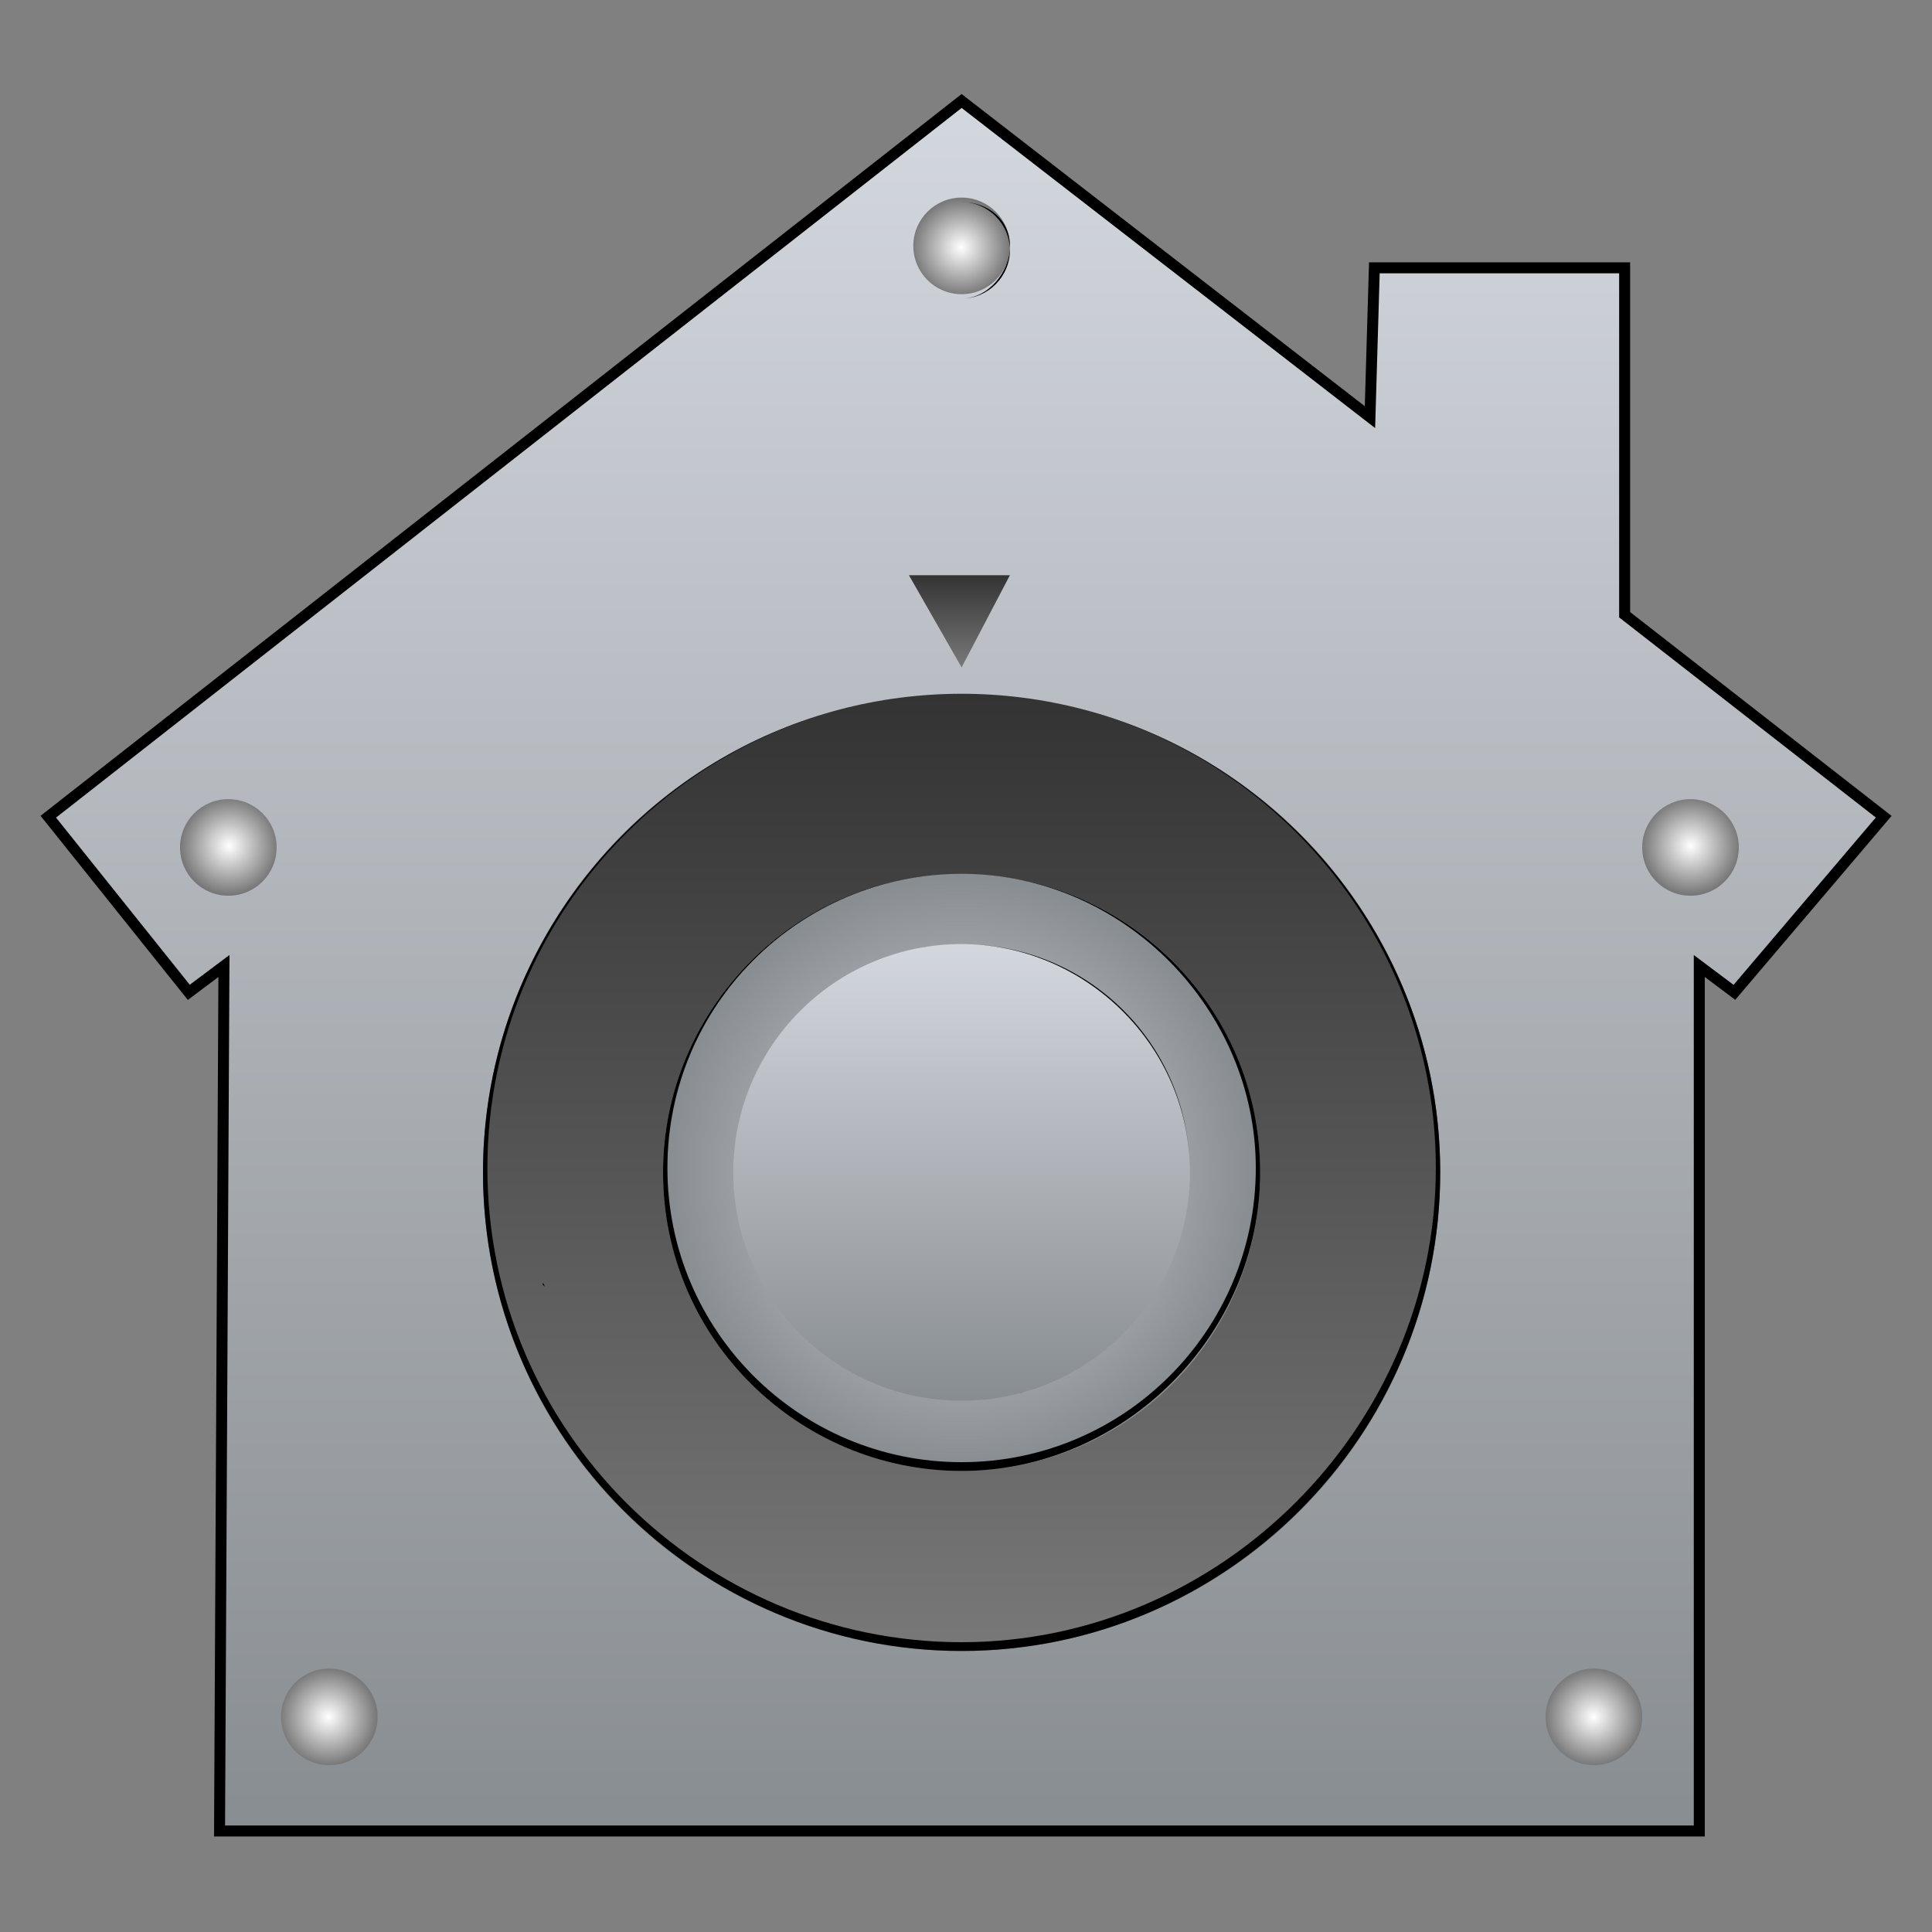 
<svg id="icon-security" xmlns="http://www.w3.org/2000/svg" viewBox="0 0 44 44">
	<rect x="0" y="0" width="44" height="44" fill="#808080" stroke="none"/>
	<style type="text/css">
		.st0{fill:url(#SVGID_1_);stroke:#000000;stroke-width:0.25;stroke-miterlimit:10;}
		.st1{fill:url(#SVGID_2_);}
		.st2{fill:url(#SVGID_3_);}
		.st3{fill:url(#SVGID_4_);}
		.st4{fill:url(#SVGID_5_);}
		.st5{fill:url(#SVGID_6_);}
		.st6{fill:url(#SVGID_7_);}
		.st7{fill:url(#SVGID_8_);}
		.st8{fill:url(#SVGID_9_);}
		.st9{fill:url(#SVGID_10_);}
	</style>
	<g>
		
			<linearGradient id="SVGID_1_" gradientUnits="userSpaceOnUse" x1="22" y1="-646.327" x2="22" y2="-685.679" gradientTransform="matrix(1 0 0 -1 0 -644)">
			<stop  offset="0" style="stop-color:#D3D7DE"/>
			<stop  offset="1" style="stop-color:#888D91"/>
		</linearGradient>
		<polygon class="st0" points="5,41.7 38.7,41.7 38.7,22 39.5,22.6 42.9,18.6 37,14 37,6.1 31.3,6.1 31.2,9.5 21.9,2.3 1.1,18.6 
			4.3,22.6 5.1,22 	"/>
	</g>
	<g>
		
			<radialGradient id="SVGID_2_" cx="38.503" cy="-438.735" r="1.104" gradientTransform="matrix(1 0 0 1 0 458)" gradientUnits="userSpaceOnUse">
			<stop  offset="0" style="stop-color:#FFFFFF"/>
			<stop  offset="1" style="stop-color:#787878"/>
		</radialGradient>
		<circle class="st1" cx="38.5" cy="19.3" r="1.1"/>
		<path d="M38.5,20.4c-0.6,0-1.1-0.5-1.1-1.1s0.5-1.1,1.1-1.1c0.6,0,1.1,0.5,1.1,1.1S39.1,20.4,38.5,20.4z M38.5,18.2
			c-0.6,0-1.1,0.5-1.1,1.1c0,0.6,0.5,1.1,1.1,1.1c0.6,0,1.1-0.5,1.1-1.1C39.6,18.7,39.1,18.2,38.5,18.2z"/>
	</g>
	<g>
		
			<radialGradient id="SVGID_3_" cx="5.218" cy="26.735" r="1.106" gradientTransform="matrix(1 0 0 -1 0 46)" gradientUnits="userSpaceOnUse">
			<stop  offset="0" style="stop-color:#FFFFFF"/>
			<stop  offset="1" style="stop-color:#787878"/>
		</radialGradient>
		<circle class="st2" cx="5.2" cy="19.3" r="1.1"/>
		<path d="M5.2,20.4c-0.6,0-1.1-0.5-1.1-1.1s0.5-1.1,1.1-1.1s1.1,0.5,1.1,1.1S5.8,20.4,5.2,20.4z M5.2,18.2c-0.6,0-1.1,0.5-1.1,1.1
			c0,0.6,0.5,1.1,1.1,1.1s1.1-0.5,1.1-1.1C6.3,18.7,5.8,18.2,5.2,18.2z"/>
	</g>
	<g>
		
			<radialGradient id="SVGID_4_" cx="7.476" cy="-418.895" r="1.105" gradientTransform="matrix(1 0 0 1 0 458)" gradientUnits="userSpaceOnUse">
			<stop  offset="0" style="stop-color:#FFFFFF"/>
			<stop  offset="1" style="stop-color:#787878"/>
		</radialGradient>
		<circle class="st3" cx="7.5" cy="39.1" r="1.1"/>
		<path d="M7.5,40.2c-0.6,0-1.1-0.5-1.1-1.1c0-0.6,0.5-1.1,1.1-1.1c0.6,0,1.1,0.5,1.1,1.1C8.6,39.7,8.1,40.2,7.5,40.2z M7.5,38
			c-0.6,0-1.1,0.5-1.1,1.1c0,0.6,0.5,1.1,1.1,1.1s1.1-0.5,1.1-1.1C8.6,38.5,8.1,38,7.5,38z"/>
	</g>
	<g>
		
			<radialGradient id="SVGID_5_" cx="36.294" cy="-418.895" r="1.105" gradientTransform="matrix(1 0 0 1 0 458)" gradientUnits="userSpaceOnUse">
			<stop  offset="0" style="stop-color:#FFFFFF"/>
			<stop  offset="1" style="stop-color:#787878"/>
		</radialGradient>
		<circle class="st4" cx="36.3" cy="39.1" r="1.1"/>
		<path d="M36.3,40.2c-0.6,0-1.1-0.5-1.1-1.1c0-0.6,0.5-1.1,1.1-1.1c0.6,0,1.1,0.5,1.1,1.1C37.4,39.7,36.9,40.2,36.3,40.2z M36.3,38
			c-0.6,0-1.1,0.5-1.1,1.1c0,0.6,0.5,1.1,1.1,1.1c0.6,0,1.1-0.5,1.1-1.1C37.4,38.5,36.9,38,36.3,38z"/>
	</g>
	<g>
		
			<radialGradient id="SVGID_6_" cx="21.885" cy="-452.365" r="1.106" gradientTransform="matrix(1 0 0 1 0 458)" gradientUnits="userSpaceOnUse">
			<stop  offset="0" style="stop-color:#FFFFFF"/>
			<stop  offset="1" style="stop-color:#787878"/>
		</radialGradient>
		<circle class="st5" cx="21.9" cy="5.6" r="1.1"/>
		<path d="M21.9,6.8c-0.6,0-1.1-0.5-1.1-1.1s0.5-1.1,1.1-1.1S23,5,23,5.6S22.5,6.8,21.9,6.8z M21.9,4.6c-0.6,0-1.1,0.5-1.1,1.1
			s0.5,1.1,1.1,1.1c0.6,0,1.1-0.5,1.1-1.1S22.5,4.6,21.9,4.6z"/>
	</g>
	<g>
		
			<linearGradient id="SVGID_7_" gradientUnits="userSpaceOnUse" x1="21.885" y1="-659.813" x2="21.885" y2="-681.543" gradientTransform="matrix(1 0 0 -1 0 -644)">
			<stop  offset="0" style="stop-color:#333333"/>
			<stop  offset="1" style="stop-color:#787878"/>
		</linearGradient>
		<circle class="st6" cx="21.9" cy="26.7" r="10.9"/>
		<path d="M21.9,37.6c-6,0-10.9-4.9-10.9-10.9s4.9-10.9,10.9-10.9c6,0,10.9,4.9,10.9,10.9S27.9,37.6,21.9,37.6z M21.9,15.8
			c-6,0-10.8,4.9-10.8,10.8c0,6,4.9,10.8,10.8,10.8s10.8-4.9,10.8-10.8C32.7,20.7,27.9,15.8,21.9,15.8z"/>
	</g>
	<g>
		
			<radialGradient id="SVGID_8_" cx="21.885" cy="-670.678" r="6.675" gradientTransform="matrix(1 0 0 -1 0 -644)" gradientUnits="userSpaceOnUse">
			<stop  offset="0" style="stop-color:#D3D7DE"/>
			<stop  offset="0.218" style="stop-color:#C6CAD0"/>
			<stop  offset="0.621" style="stop-color:#A7AAAF"/>
			<stop  offset="1" style="stop-color:#888D91"/>
		</radialGradient>
		<circle class="st7" cx="21.9" cy="26.7" r="6.8"/>
		<path d="M21.9,33.5c-3.7,0-6.8-3-6.8-6.8c0-3.7,3-6.8,6.8-6.8c3.7,0,6.8,3,6.8,6.8C28.7,30.4,25.6,33.5,21.9,33.5z M21.9,19.9
			c-3.7,0-6.7,3-6.7,6.7c0,3.7,3,6.7,6.7,6.7c3.7,0,6.7-3,6.7-6.7C28.6,23,25.6,19.9,21.9,19.9z"/>
	</g>
	<g>
		
			<linearGradient id="SVGID_9_" gradientUnits="userSpaceOnUse" x1="21.885" y1="-665.492" x2="21.885" y2="-675.857" gradientTransform="matrix(1 0 0 -1 0 -644)">
			<stop  offset="0" style="stop-color:#D3D7DE"/>
			<stop  offset="1" style="stop-color:#888D91"/>
		</linearGradient>
		<circle class="st8" cx="21.9" cy="26.7" r="5.2"/>
		<path d="M21.9,31.9c-2.9,0-5.2-2.3-5.2-5.2s2.3-5.2,5.2-5.2s5.2,2.3,5.2,5.2S24.8,31.9,21.9,31.9z M21.9,21.5
			c-2.9,0-5.2,2.3-5.2,5.2s2.3,5.2,5.2,5.2s5.2-2.3,5.2-5.2S24.7,21.5,21.9,21.5z"/>
	</g>
	<g id="lines">
		<path d="M21.9,18.9C21.9,18.9,21.9,18.9,21.9,18.9l0-2c0,0,0,0,0,0s0,0,0,0L21.9,18.9C21.9,18.9,21.9,18.9,21.9,18.9z"/>
		<path d="M21.9,36.5C21.9,36.5,21.9,36.5,21.9,36.5l0-1.5c0,0,0,0,0,0s0,0,0,0L21.9,36.5C21.9,36.5,21.9,36.5,21.9,36.5z"/>
		<path d="M31.7,26.7h-1.5c0,0,0,0,0,0c0,0,0,0,0,0L31.7,26.7C31.7,26.7,31.7,26.7,31.7,26.7C31.7,26.7,31.7,26.7,31.7,26.7z"/>
		<path d="M13.8,26.7H12c0,0,0,0,0,0c0,0,0,0,0,0L13.8,26.7C13.8,26.7,13.8,26.7,13.8,26.7C13.8,26.7,13.8,26.7,13.8,26.7z"/>
		<polygon points="27.7,20.9 27.7,20.9 27.7,20.9 28.8,19.7 28.8,19.7 28.8,19.7 27.7,20.9 	"/>
		<polygon points="14.9,33.6 14.9,33.6 14.9,33.6 16,32.6 16,32.6 16,32.6 14.9,33.6 	"/>
		<polygon points="28.8,33.6 28.8,33.6 27.8,32.6 27.8,32.6 27.8,32.6 28.8,33.6 28.8,33.6 	"/>
		<polygon points="16.1,21 16.1,21 14.9,19.7 14.9,19.7 14.9,19.7 16.1,21 16.1,21 	"/>
		<path d="M24,18.7C24,18.7,24,18.7,24,18.7C24,18.7,24,18.7,24,18.7l0.4-1.5c0,0,0,0,0,0c0,0,0,0,0,0L24,18.7
			C24,18.7,24,18.7,24,18.7z"/>
		<path d="M19.3,36.2C19.3,36.2,19.3,36.2,19.3,36.2C19.3,36.2,19.3,36.2,19.3,36.2l0.4-1.5c0,0,0,0,0,0c0,0,0,0,0,0L19.3,36.2
			C19.4,36.2,19.4,36.2,19.3,36.2z"/>
		<path d="M31.4,29.2C31.4,29.2,31.4,29.2,31.4,29.2l-1.5-0.4c0,0,0,0,0,0c0,0,0,0,0,0L31.4,29.2C31.4,29.2,31.4,29.2,31.4,29.2
			C31.4,29.2,31.4,29.2,31.4,29.2z"/>
		<path d="M14.1,24.6C14.1,24.6,14.1,24.6,14.1,24.6l-1.7-0.5c0,0,0,0,0,0c0,0,0,0,0,0L14.1,24.6C14.1,24.6,14.1,24.6,14.1,24.6
			C14.1,24.6,14.1,24.6,14.1,24.6z"/>
		<path d="M29,22.6C29,22.6,29,22.6,29,22.6C29,22.6,29,22.6,29,22.6l1.4-0.8c0,0,0,0,0,0c0,0,0,0,0,0L29,22.6
			C29,22.6,29,22.6,29,22.6z"/>
		<path d="M13.4,31.6C13.4,31.6,13.4,31.6,13.4,31.6C13.4,31.6,13.4,31.6,13.4,31.6l1.3-0.8c0,0,0,0,0,0c0,0,0,0,0,0L13.4,31.6
			C13.4,31.6,13.4,31.6,13.4,31.6z"/>
		<path d="M26.8,35.2C26.8,35.2,26.8,35.2,26.8,35.2L26,33.9c0,0,0,0,0,0c0,0,0,0,0,0L26.8,35.2C26.8,35.2,26.8,35.2,26.8,35.2
			C26.8,35.2,26.8,35.2,26.8,35.2z"/>
		<path d="M17.8,19.7C17.8,19.7,17.8,19.7,17.8,19.7l-0.9-1.5c0,0,0,0,0,0c0,0,0,0,0,0L17.8,19.7C17.8,19.7,17.8,19.7,17.8,19.7
			C17.8,19.7,17.8,19.7,17.8,19.7z"/>
		<path d="M25.9,19.5C25.9,19.5,25.9,19.5,25.9,19.5C25.9,19.5,25.9,19.5,25.9,19.5l0.8-1.4c0,0,0,0,0,0c0,0,0,0,0,0L25.9,19.5
			C25.9,19.5,25.9,19.5,25.9,19.5z"/>
		<path d="M17,35.2C17,35.2,17,35.2,17,35.2C16.9,35.2,16.9,35.2,17,35.2l0.7-1.3c0,0,0,0,0,0c0,0,0,0,0,0L17,35.2
			C17,35.2,17,35.2,17,35.2z"/>
		<path d="M30.4,31.6C30.4,31.6,30.4,31.6,30.4,31.6l-1.3-0.8c0,0,0,0,0,0c0,0,0,0,0,0L30.4,31.6C30.4,31.6,30.4,31.6,30.4,31.6
			C30.4,31.6,30.4,31.6,30.4,31.6z"/>
		<path d="M14.8,22.7C14.8,22.7,14.8,22.7,14.8,22.7l-1.5-0.9c0,0,0,0,0,0c0,0,0,0,0,0L14.8,22.7C14.8,22.7,14.8,22.7,14.8,22.7
			C14.8,22.7,14.8,22.7,14.8,22.7z"/>
		<path d="M29.8,24.6C29.8,24.6,29.8,24.6,29.8,24.6C29.8,24.6,29.8,24.5,29.8,24.6l1.5-0.5c0,0,0,0,0,0c0,0,0,0,0,0L29.8,24.6
			C29.8,24.6,29.8,24.6,29.8,24.6z"/>
		<path d="M12.4,29.3C12.4,29.3,12.4,29.3,12.4,29.3C12.3,29.2,12.4,29.2,12.4,29.3l1.5-0.4c0,0,0,0,0,0c0,0,0,0,0,0L12.4,29.3
			C12.4,29.3,12.4,29.3,12.4,29.3z"/>
		<path d="M24.4,36.2C24.4,36.2,24.4,36.2,24.4,36.2L24,34.7c0,0,0,0,0,0c0,0,0,0,0,0L24.4,36.2C24.4,36.2,24.4,36.2,24.4,36.2
			C24.4,36.2,24.4,36.2,24.4,36.2z"/>
		<path d="M19.7,18.9C19.7,18.9,19.7,18.9,19.7,18.9l-0.5-1.7c0,0,0,0,0,0c0,0,0,0,0,0L19.7,18.9C19.7,18.9,19.7,18.9,19.7,18.9
			C19.7,18.9,19.7,18.9,19.7,18.9z"/>
	</g>
	<g>
		
			<linearGradient id="SVGID_10_" gradientUnits="userSpaceOnUse" x1="21.863" y1="-444.905" x2="21.863" y2="-442.833" gradientTransform="matrix(1 0 0 1 0 458)">
			<stop  offset="0" style="stop-color:#333333"/>
			<stop  offset="1" style="stop-color:#787878"/>
		</linearGradient>
		<polygon class="st9" points="20.7,13.1 23,13.1 21.9,15.2 	"/>
		<path d="M21.9,15.2C21.9,15.2,21.9,15.2,21.9,15.2l-1.2-2.1c0,0,0,0,0,0c0,0,0,0,0,0H23c0,0,0,0,0,0c0,0,0,0,0,0L21.9,15.2
			C21.9,15.2,21.9,15.2,21.9,15.2L21.9,15.2z M20.7,13.1l1.2,2.1l1.1-2.1H20.7z"/>
	</g>
</svg>
